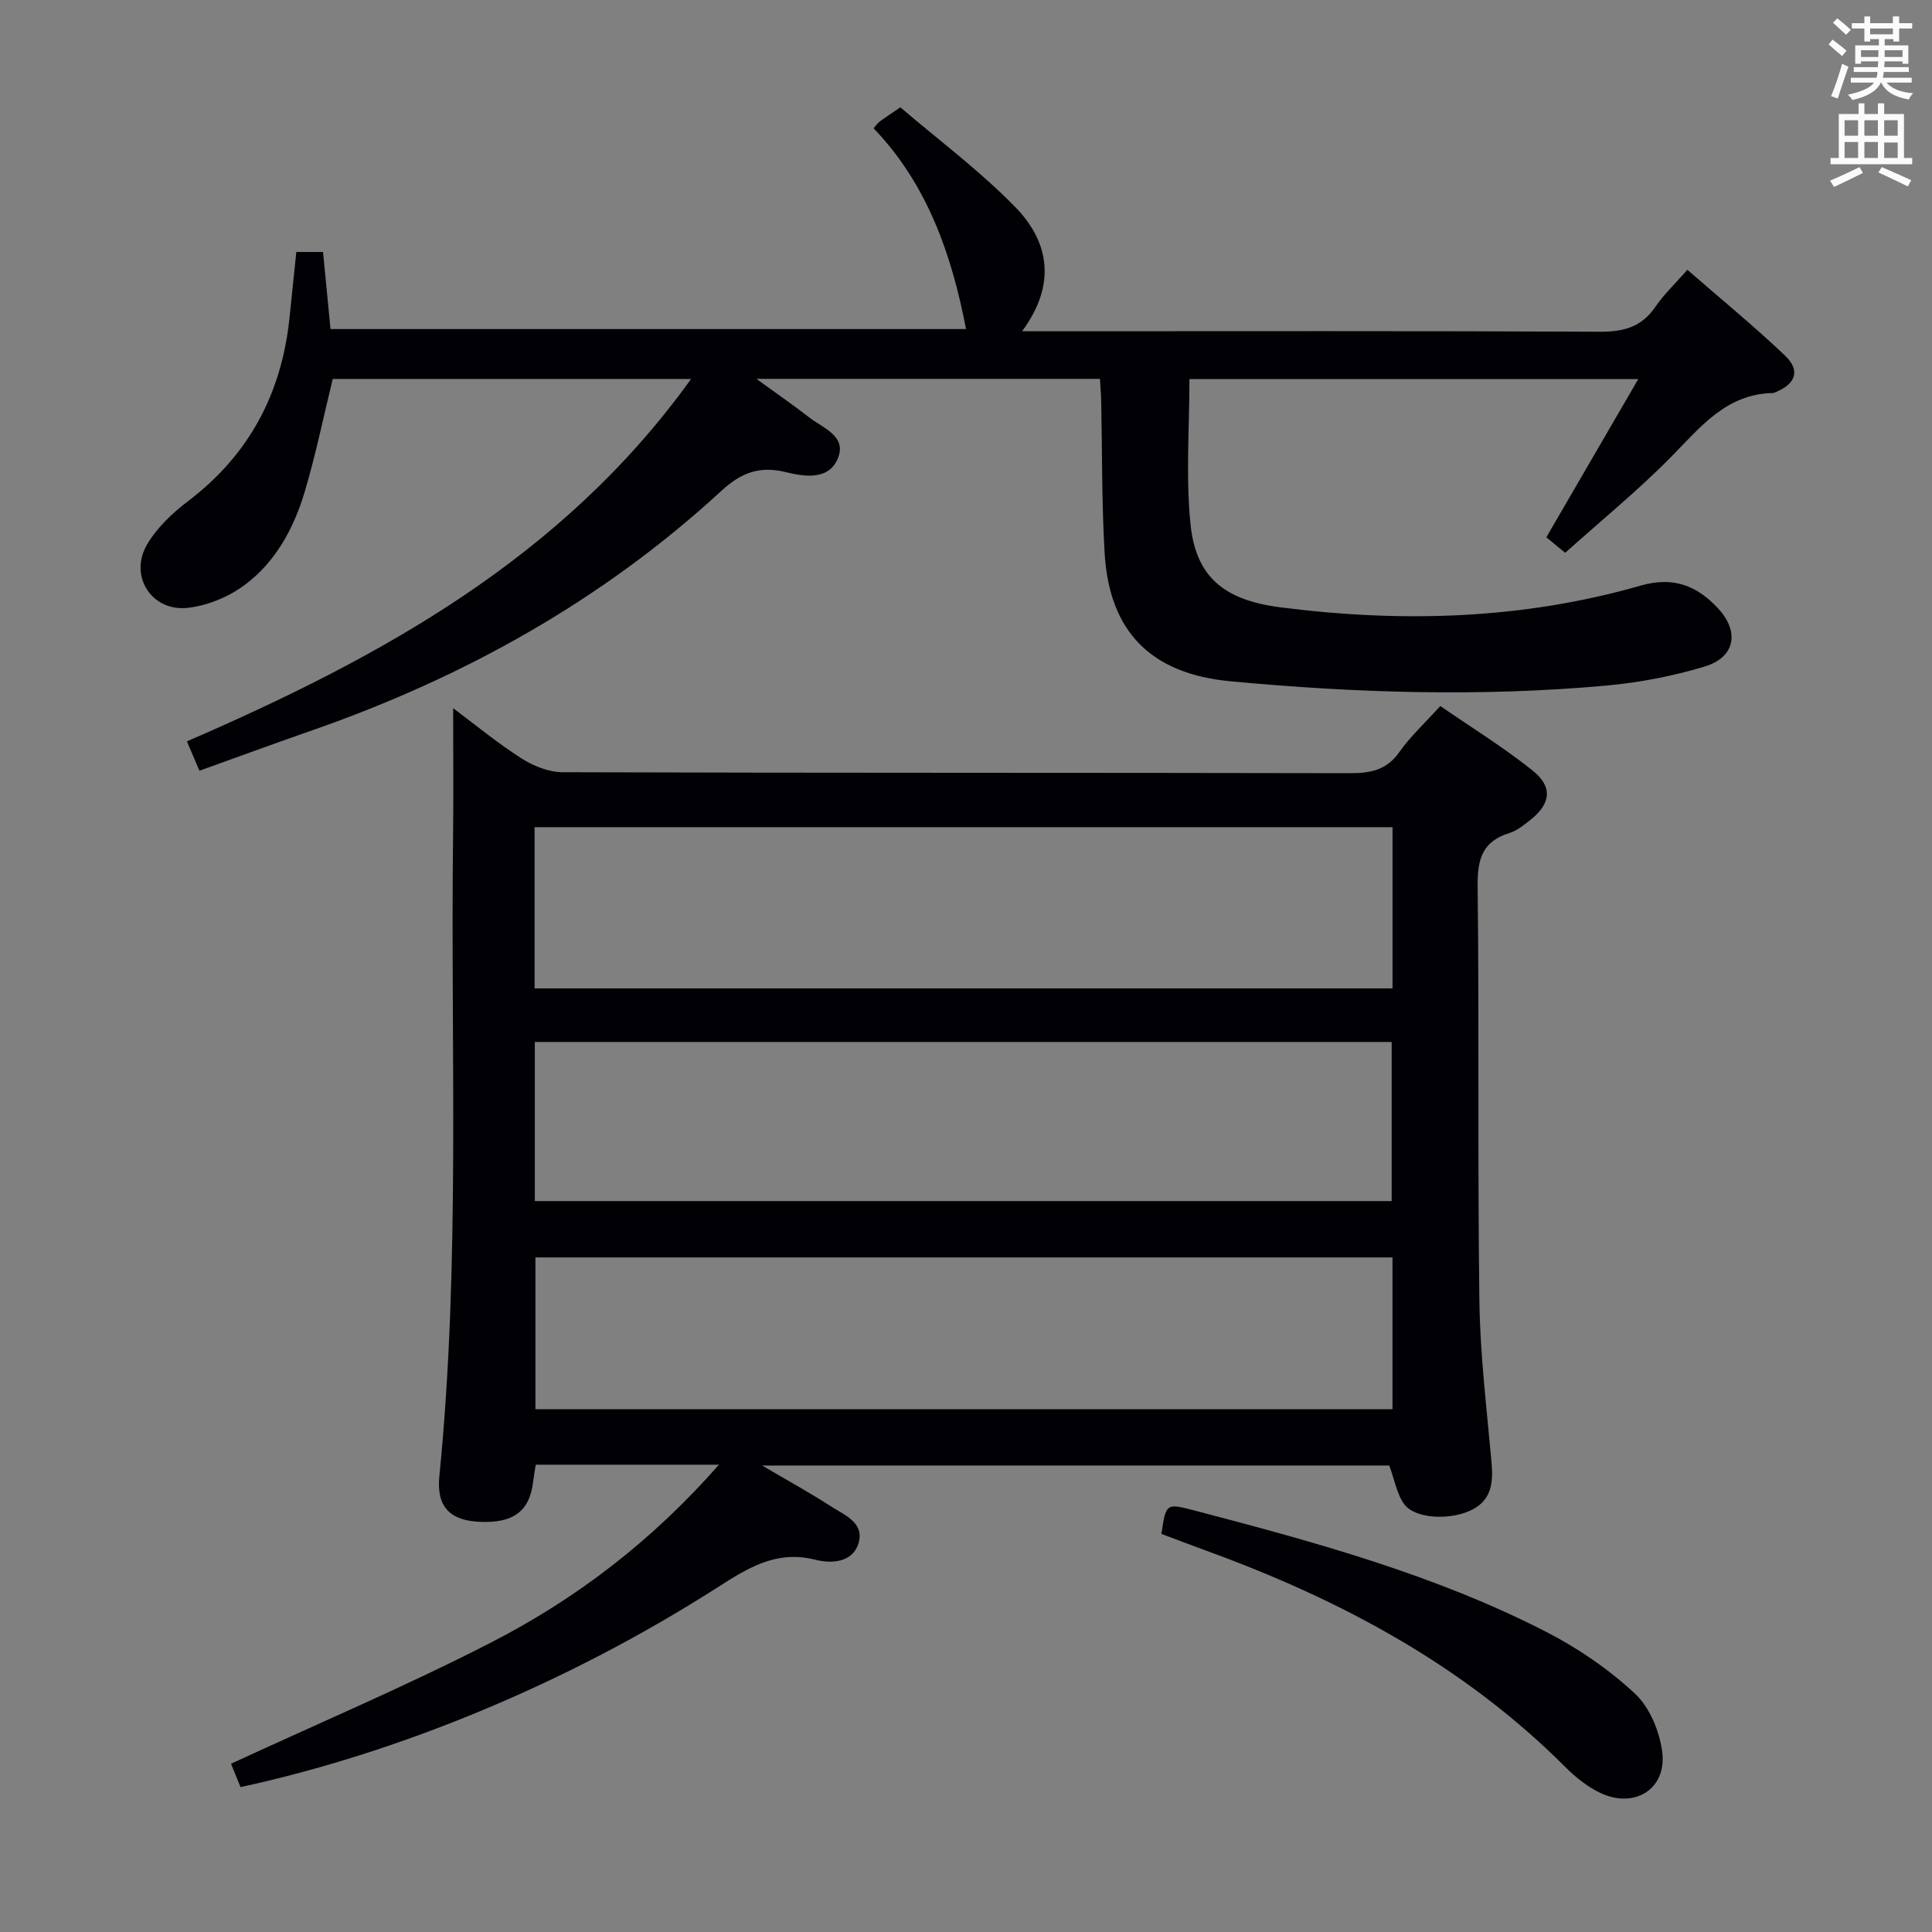 <svg enable-background="new 0 0 400 400" viewBox="0 0 400 400" xmlns="http://www.w3.org/2000/svg"><rect x="0" y="0" width="400" height="400" fill="#808080" stroke="none"/><g fill="#010105"><path d="m148.85 303.25c-13.47 0-25.59 0-37.93 0-.2 1.25-.41 2.37-.54 3.49-.71 6.17-4.12 8.7-11.22 8.33-5.97-.32-8.82-3.08-8.2-9.39 4.38-44.02 2.31-88.17 2.84-132.27.11-8.79.02-17.58.02-26.79 4.45 3.32 9.09 7.16 14.13 10.39 2.47 1.58 5.67 2.86 8.55 2.87 54.32.17 108.65.08 162.97.2 4.29.01 7.62-.62 10.27-4.4 2.27-3.23 5.25-5.96 8.46-9.51 6.44 4.45 13.07 8.53 19.1 13.35 4.29 3.43 3.77 6.94-.57 10.33-1.3 1.02-2.69 2.15-4.22 2.62-5.53 1.7-6.64 5.33-6.58 10.84.33 28.66-.02 57.32.36 85.98.15 11.12 1.51 22.22 2.5 33.32.36 4.07.18 7.75-3.89 9.9-4.32 2.29-11.78 2.03-14.1-1-1.59-2.08-2.03-5.04-3.17-8.09-42.47 0-85.45 0-129.84 0 5.49 3.23 9.94 5.67 14.2 8.42 2.82 1.82 7.06 3.42 5.75 7.68-1.25 4.07-5.66 4.23-8.96 3.4-8.2-2.07-14.18 1.87-20.55 5.94-30.61 19.53-65.39 33.97-98.43 41.14-.68-1.67-1.4-3.44-1.97-4.84 18.08-8.36 36.2-16.05 53.67-25.01 17.66-9.04 33.37-20.99 47.35-36.9zm-38.17-98.61h177.63c0-11.29 0-22.22 0-33.38-59.31 0-118.33 0-177.63 0zm.05 44.03h177.4c0-11.2 0-22.07 0-32.94-59.34 0-118.21 0-177.4 0zm177.57 11.67c-59.4 0-118.43 0-177.45 0v31.43h177.45c0-10.49 0-20.75 0-31.43z"/><path d="m41.29 159.57c-.99-2.32-1.69-3.97-2.59-6.08 40.08-17.37 77.75-37.94 104.38-75.03-25.33 0-49.88 0-74.19 0-1.94 7.93-3.53 15.72-5.79 23.31-2.26 7.6-6.05 14.63-12.52 19.4-3.31 2.44-7.67 4.24-11.74 4.68-7.46.81-12.18-6.61-8.41-13.08 2.02-3.47 5.21-6.51 8.45-8.97 12.73-9.63 19.47-22.41 21.07-38.11.45-4.43.92-8.87 1.4-13.52h5.53c.49 5.07 1 10.3 1.55 15.96h131.58c-2.97-15.38-7.97-29.92-19.14-41.57.59-.67.86-1.11 1.25-1.39 1.07-.79 2.18-1.51 4.29-2.95 7.88 6.75 16.45 13.12 23.81 20.67 7.02 7.21 8.54 16.01 1.39 25.69h6.64c37.67 0 75.33-.09 113 .1 4.9.02 8.61-.96 11.46-5.13 1.76-2.58 4.09-4.78 6.64-7.69 6.89 6 13.79 11.64 20.23 17.77 3.23 3.07 2.21 5.88-1.99 7.57-.15.06-.31.17-.47.17-9.69.17-15.02 7.01-21.09 13.18-6.86 6.97-14.49 13.19-21.97 19.9-1.63-1.34-2.86-2.35-3.91-3.21 6.28-10.82 12.4-21.35 19.04-32.76-31.88 0-62.25 0-92.93 0 0 10.1-.77 20.12.21 29.96 1.09 10.89 6.79 15.78 18.62 17.3 25.12 3.22 50.12 2.53 74.6-4.5 6.76-1.94 11.65.01 16.02 4.72 4.49 4.84 3.55 10.13-2.78 12.04-6.62 2-13.56 3.33-20.45 3.95-25.93 2.34-51.87 1.53-77.76-.9-16.41-1.55-25.07-10.24-26.02-26.58-.61-10.45-.49-20.95-.71-31.43-.03-1.45-.16-2.91-.26-4.6-23.39 0-46.48 0-71.12 0 4.32 3.14 7.73 5.5 11 8.03 2.77 2.14 7.51 3.76 5.99 8.08-1.76 5.03-7.11 4.13-10.91 3.2-5.54-1.36-9.32.18-13.35 3.89-24.59 22.64-53.18 38.56-84.63 49.54-7.66 2.67-15.29 5.47-23.42 8.39z"/><path d="m240.46 317.58c.96-6.44.94-6.39 7.1-4.78 24.87 6.52 49.69 13.29 72.68 25.12 6.56 3.38 12.88 7.71 18.26 12.73 3.06 2.85 5.12 7.84 5.65 12.11.96 7.65-5.78 11.82-12.85 8.43-2.63-1.26-5.07-3.2-7.15-5.28-21.11-21.15-46.72-34.79-74.48-44.88-3.1-1.13-6.17-2.31-9.21-3.45z"/></g><path d="m378.6 9.2.8-1c.9.7 1.9 1.4 2.9 2.3l-.9 1.1c-1.1-.9-2-1.7-2.8-2.4zm.5 10.7c.9-2.1 1.6-4.3 2.3-6.7.4.2.8.4 1.3.6-.7 2.1-1.5 4.3-2.2 6.6zm.4-15.2.9-.9c1 .8 2 1.6 2.8 2.4l-1 1c-1-.9-1.9-1.8-2.7-2.5zm12.5-1.3h1.2v1.4h2.7v1.1h-2.7v2.7h-1.2v-.5h-1.8v1.3h4.9v3.8h-1.2v-.5h-3.7c0 .4-.1.9-.1 1.2h5.1v1h-5.2c0 .5-.1.9-.2 1.2h6v1h-5.2c1.1 1.3 2.9 2 5.5 2.2-.4.4-.7.8-.9 1.3-2.9-.5-4.8-1.6-5.7-3.5h-.1c-.8 1.7-2.7 2.9-5.9 3.6-.2-.4-.6-.8-.9-1.1 2.8-.6 4.6-1.4 5.4-2.5h-4.8v-1h5.3c.1-.3.2-.7.2-1.2h-4.9v-1h5c0-.4 0-.8.1-1.2h-3.6v.5h-1.2v-3.8h4.9v-1.3h-1.8v.5h-1.2v-2.7h-2.6v-1.1h2.6v-1.4h1.2v1.4h4.7v-1.4zm-6.7 8.4h3.6c0-.4 0-.9 0-1.4h-3.6zm1.9-4.7h4.7v-1.2h-4.7zm6.7 3.3h-3.7v1.4h3.7z" fill="#fafbfa"/><path d="m384.7 21.4h1.3v2.2h2.8v-2.2h1.3v2.2h4.1v9.1h1.7v1.3h-16.9v-1.3h1.7v-9.1h4.1v-2.2zm.3 13.2.7 1.2c-1.8.9-3.8 1.9-6 2.9-.2-.4-.5-.8-.8-1.3 2.4-1 4.4-2 6.1-2.8zm-3.1-6.5h2.8v-3.2h-2.8zm0 4.6h2.8v-3.3h-2.8zm4.1-4.6h2.8v-3.2h-2.8zm0 4.6h2.8v-3.3h-2.8zm3.6 1.9c2.1.9 4.1 1.8 6.1 2.7l-.7 1.3c-2.2-1.1-4.2-2-6.1-2.9zm3.3-9.7h-2.8v3.2h2.8zm-2.8 7.8h2.8v-3.2h-2.8z" fill="#fafbfa"/></svg>
